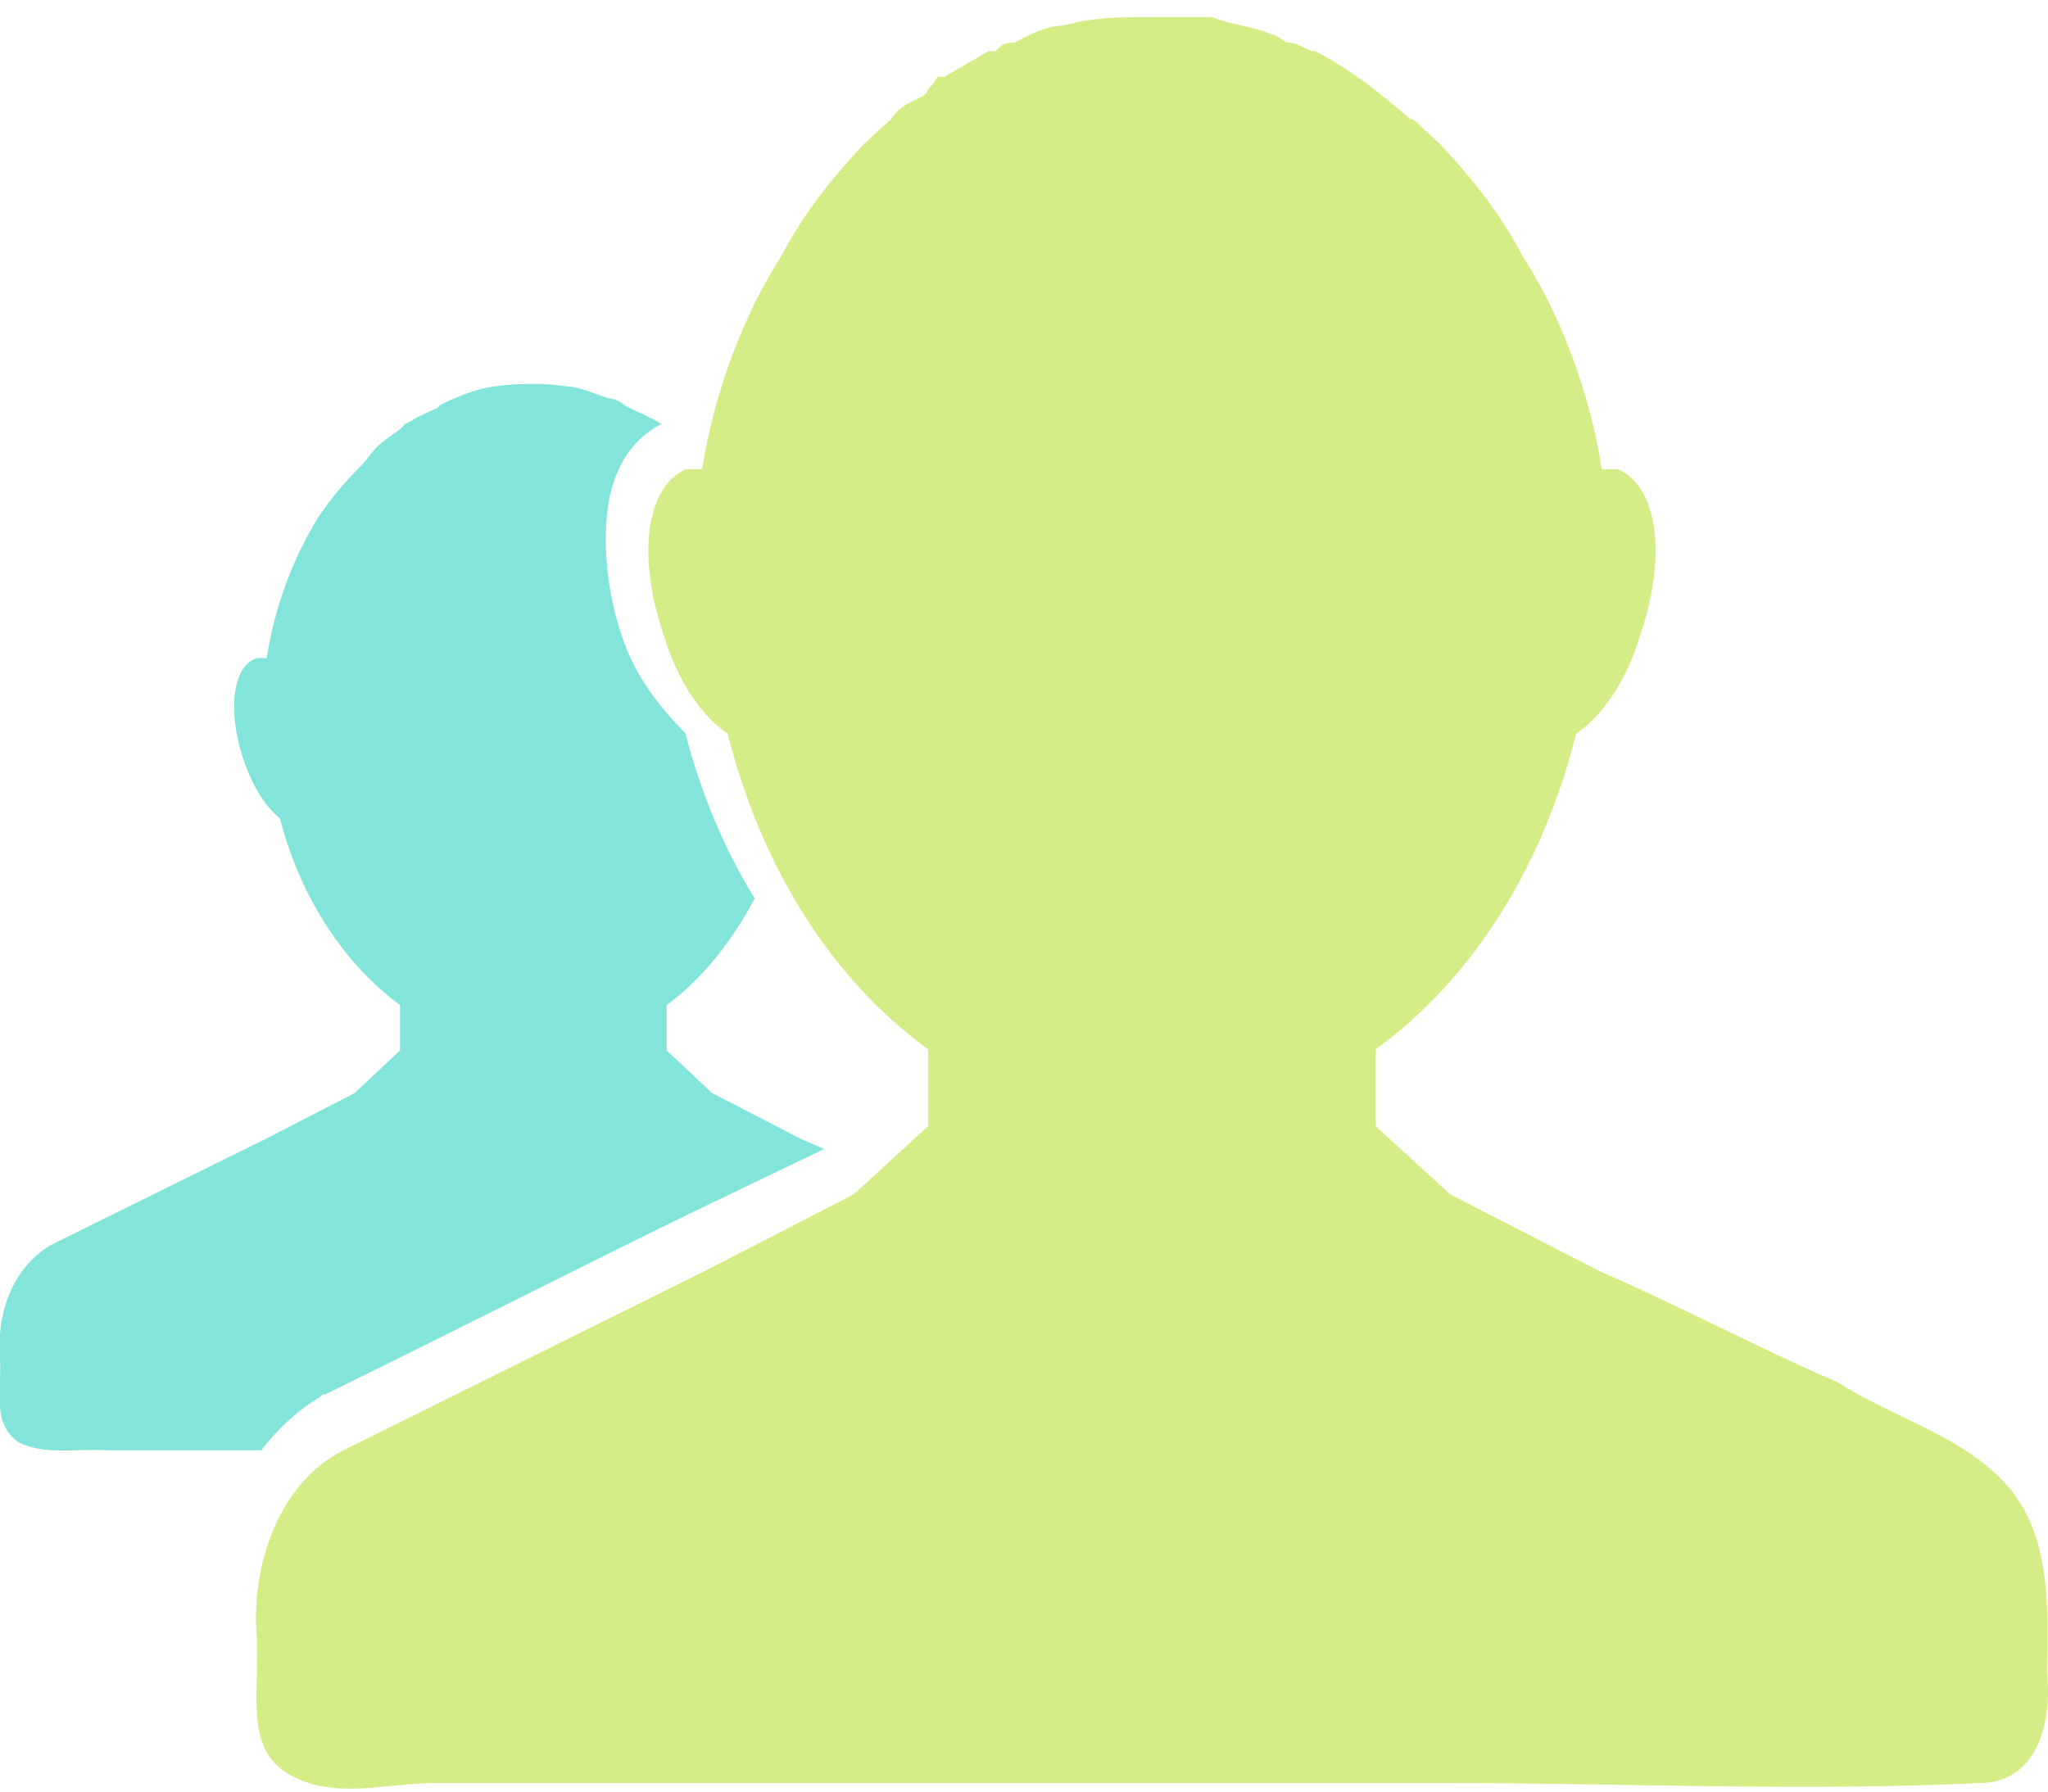 <svg width="24" height="21" viewBox="0 0 24 21" fill="none" xmlns="http://www.w3.org/2000/svg">
<path d="M6.25 4.5C6.039 4.5 5.824 4.513 5.625 4.562C5.508 4.592 5.393 4.642 5.281 4.688C5.238 4.705 5.199 4.73 5.156 4.75C5.139 4.758 5.143 4.773 5.125 4.781C5.019 4.834 4.912 4.872 4.813 4.938C4.799 4.947 4.764 4.959 4.75 4.969C4.721 4.989 4.716 5.01 4.688 5.031C4.606 5.09 4.514 5.152 4.438 5.219C4.368 5.282 4.315 5.368 4.25 5.438C4.029 5.664 3.812 5.906 3.656 6.188C3.388 6.658 3.209 7.173 3.125 7.719C3.084 7.71 3.036 7.707 3 7.719C2.727 7.808 2.666 8.328 2.844 8.875C2.948 9.196 3.104 9.451 3.281 9.594C3.519 10.519 4.031 11.298 4.688 11.781V12.312L4.156 12.812L3.125 13.344C2.283 13.761 1.434 14.177 0.594 14.594C0.128 14.875 -0.044 15.42 2.85725e-05 15.938C0.022 16.263 -0.105 16.689 0.219 16.906C0.526 17.064 0.916 16.974 1.25 17H3.062C3.244 16.762 3.471 16.542 3.75 16.375L3.781 16.344H3.812C5.223 15.651 6.617 14.944 8.031 14.25L9.656 13.469C9.564 13.423 9.467 13.389 9.375 13.344L8.344 12.812L7.812 12.312V11.781C8.228 11.476 8.579 11.034 8.844 10.531C8.487 9.955 8.213 9.293 8.031 8.594C7.729 8.284 7.446 7.94 7.281 7.438C7.111 6.92 7.063 6.386 7.125 5.938C7.18 5.54 7.371 5.164 7.75 4.969C7.638 4.896 7.493 4.84 7.375 4.781C7.315 4.752 7.28 4.712 7.219 4.688C7.175 4.67 7.138 4.672 7.094 4.656C6.961 4.61 6.826 4.555 6.687 4.531C6.677 4.53 6.667 4.533 6.656 4.531C6.526 4.511 6.383 4.498 6.25 4.5Z" fill="#83E5DA"/>
<path d="M13.499 0.2C13.145 0.2 12.796 0.2 12.461 0.3C12.266 0.3 12.076 0.4 11.888 0.5C11.815 0.5 11.741 0.5 11.669 0.6H11.587C11.41 0.7 11.236 0.8 11.068 0.9H10.986C10.937 1 10.898 1 10.85 1.1C10.713 1.2 10.569 1.2 10.44 1.4C10.323 1.5 10.222 1.6 10.112 1.7C9.741 2.1 9.419 2.5 9.157 3C8.706 3.7 8.37 4.6 8.228 5.5H8.037C7.578 5.7 7.465 6.5 7.764 7.4C7.939 8 8.231 8.4 8.528 8.6C8.928 10.2 9.774 11.5 10.877 12.3V13.2L10.003 14L8.255 14.9C6.842 15.6 5.434 16.3 4.022 17C3.239 17.4 2.936 18.4 3.011 19.2C3.047 19.8 2.85 20.5 3.393 20.8C3.91 21.1 4.526 20.9 5.087 20.9H10.003H16.995C19.064 20.9 21.127 21 23.196 20.9C23.867 20.9 24.053 20.2 23.988 19.6C24 18.8 24.048 17.9 23.414 17.3C22.897 16.8 22.161 16.6 21.53 16.2C20.603 15.8 19.67 15.3 18.744 14.9L16.995 14L16.121 13.2V12.3C17.224 11.5 18.071 10.2 18.47 8.6C18.768 8.4 19.06 8 19.235 7.4C19.534 6.5 19.421 5.7 18.962 5.5H18.771C18.629 4.6 18.293 3.7 17.842 3C17.58 2.5 17.258 2.1 16.886 1.7C16.776 1.6 16.676 1.5 16.558 1.4H16.531C16.189 1.1 15.808 0.8 15.411 0.6C15.311 0.6 15.214 0.5 15.111 0.5C15.038 0.5 14.967 0.4 14.892 0.4C14.669 0.3 14.442 0.3 14.209 0.2H14.155H13.499Z" fill="#D5ED86"/>
</svg>
